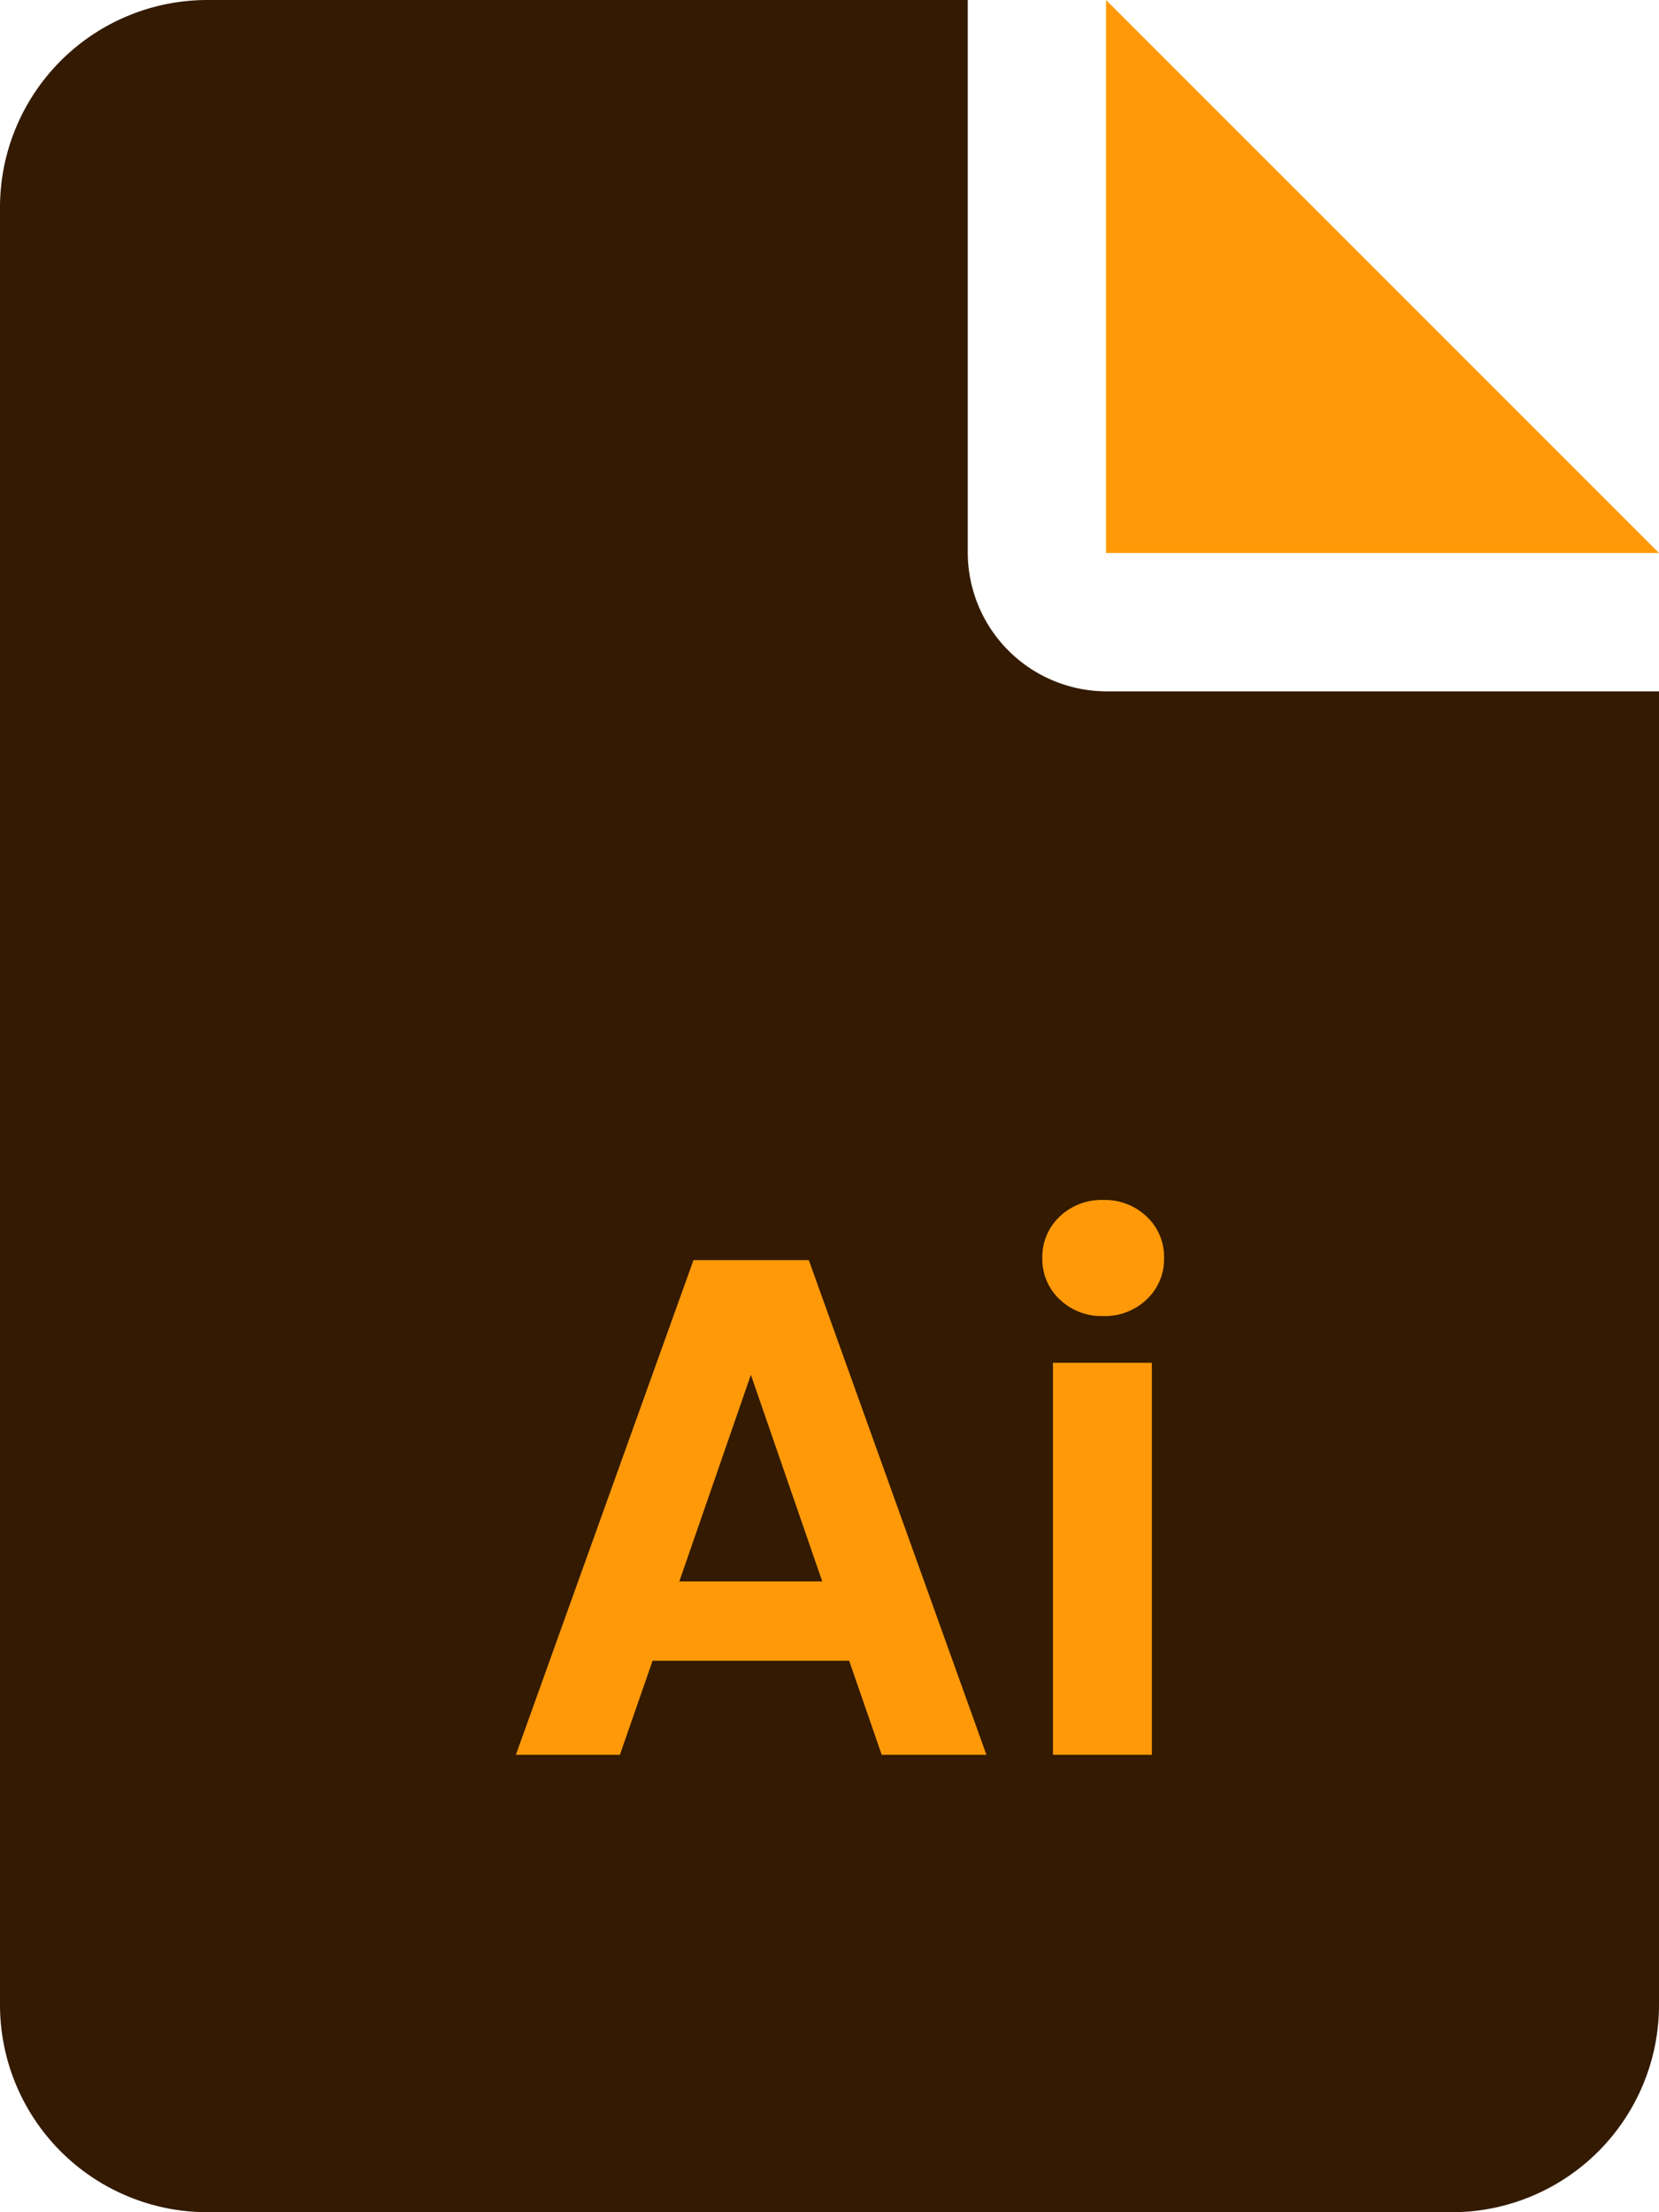 <svg xmlns="http://www.w3.org/2000/svg" width="42.2" height="56.267" viewBox="0 0 42.2 56.267">
  <g id="illustrator" transform="translate(-416.4 -438.367)">
    <path id="Path_14" data-name="Path 14" d="M233.747,280.932a5.276,5.276,0,0,1-5.275-5.275V229.941a5.277,5.277,0,0,1,5.275-5.275h19.342v14.066a3.536,3.536,0,0,0,3.554,3.518h14.029v33.408a5.274,5.274,0,0,1-5.274,5.275Z" transform="translate(187.928 213.701)" fill="#331a00"/>
    <path id="Path_15" data-name="Path 15" d="M256.606,238.732V224.665l14.066,14.066Z" transform="translate(187.928 213.701)" fill="#ff9908"/>
    <path id="Path_27" data-name="Path 27" d="M0-2.394H-5L-5.832,0H-8.478L-3.96-12.582h2.934L3.492,0H.828ZM-.684-4.41-2.5-9.666-4.32-4.41Zm7.146-6.75a1.535,1.535,0,0,1-1.107-.423,1.4,1.4,0,0,1-.441-1.053,1.4,1.4,0,0,1,.441-1.053,1.535,1.535,0,0,1,1.107-.423,1.535,1.535,0,0,1,1.107.423,1.4,1.4,0,0,1,.441,1.053,1.4,1.4,0,0,1-.441,1.053A1.535,1.535,0,0,1,6.462-11.16ZM7.7-9.972V0H5.184V-9.972Z" transform="translate(438 483)" fill="#ff9908"/>
  </g>
</svg>
